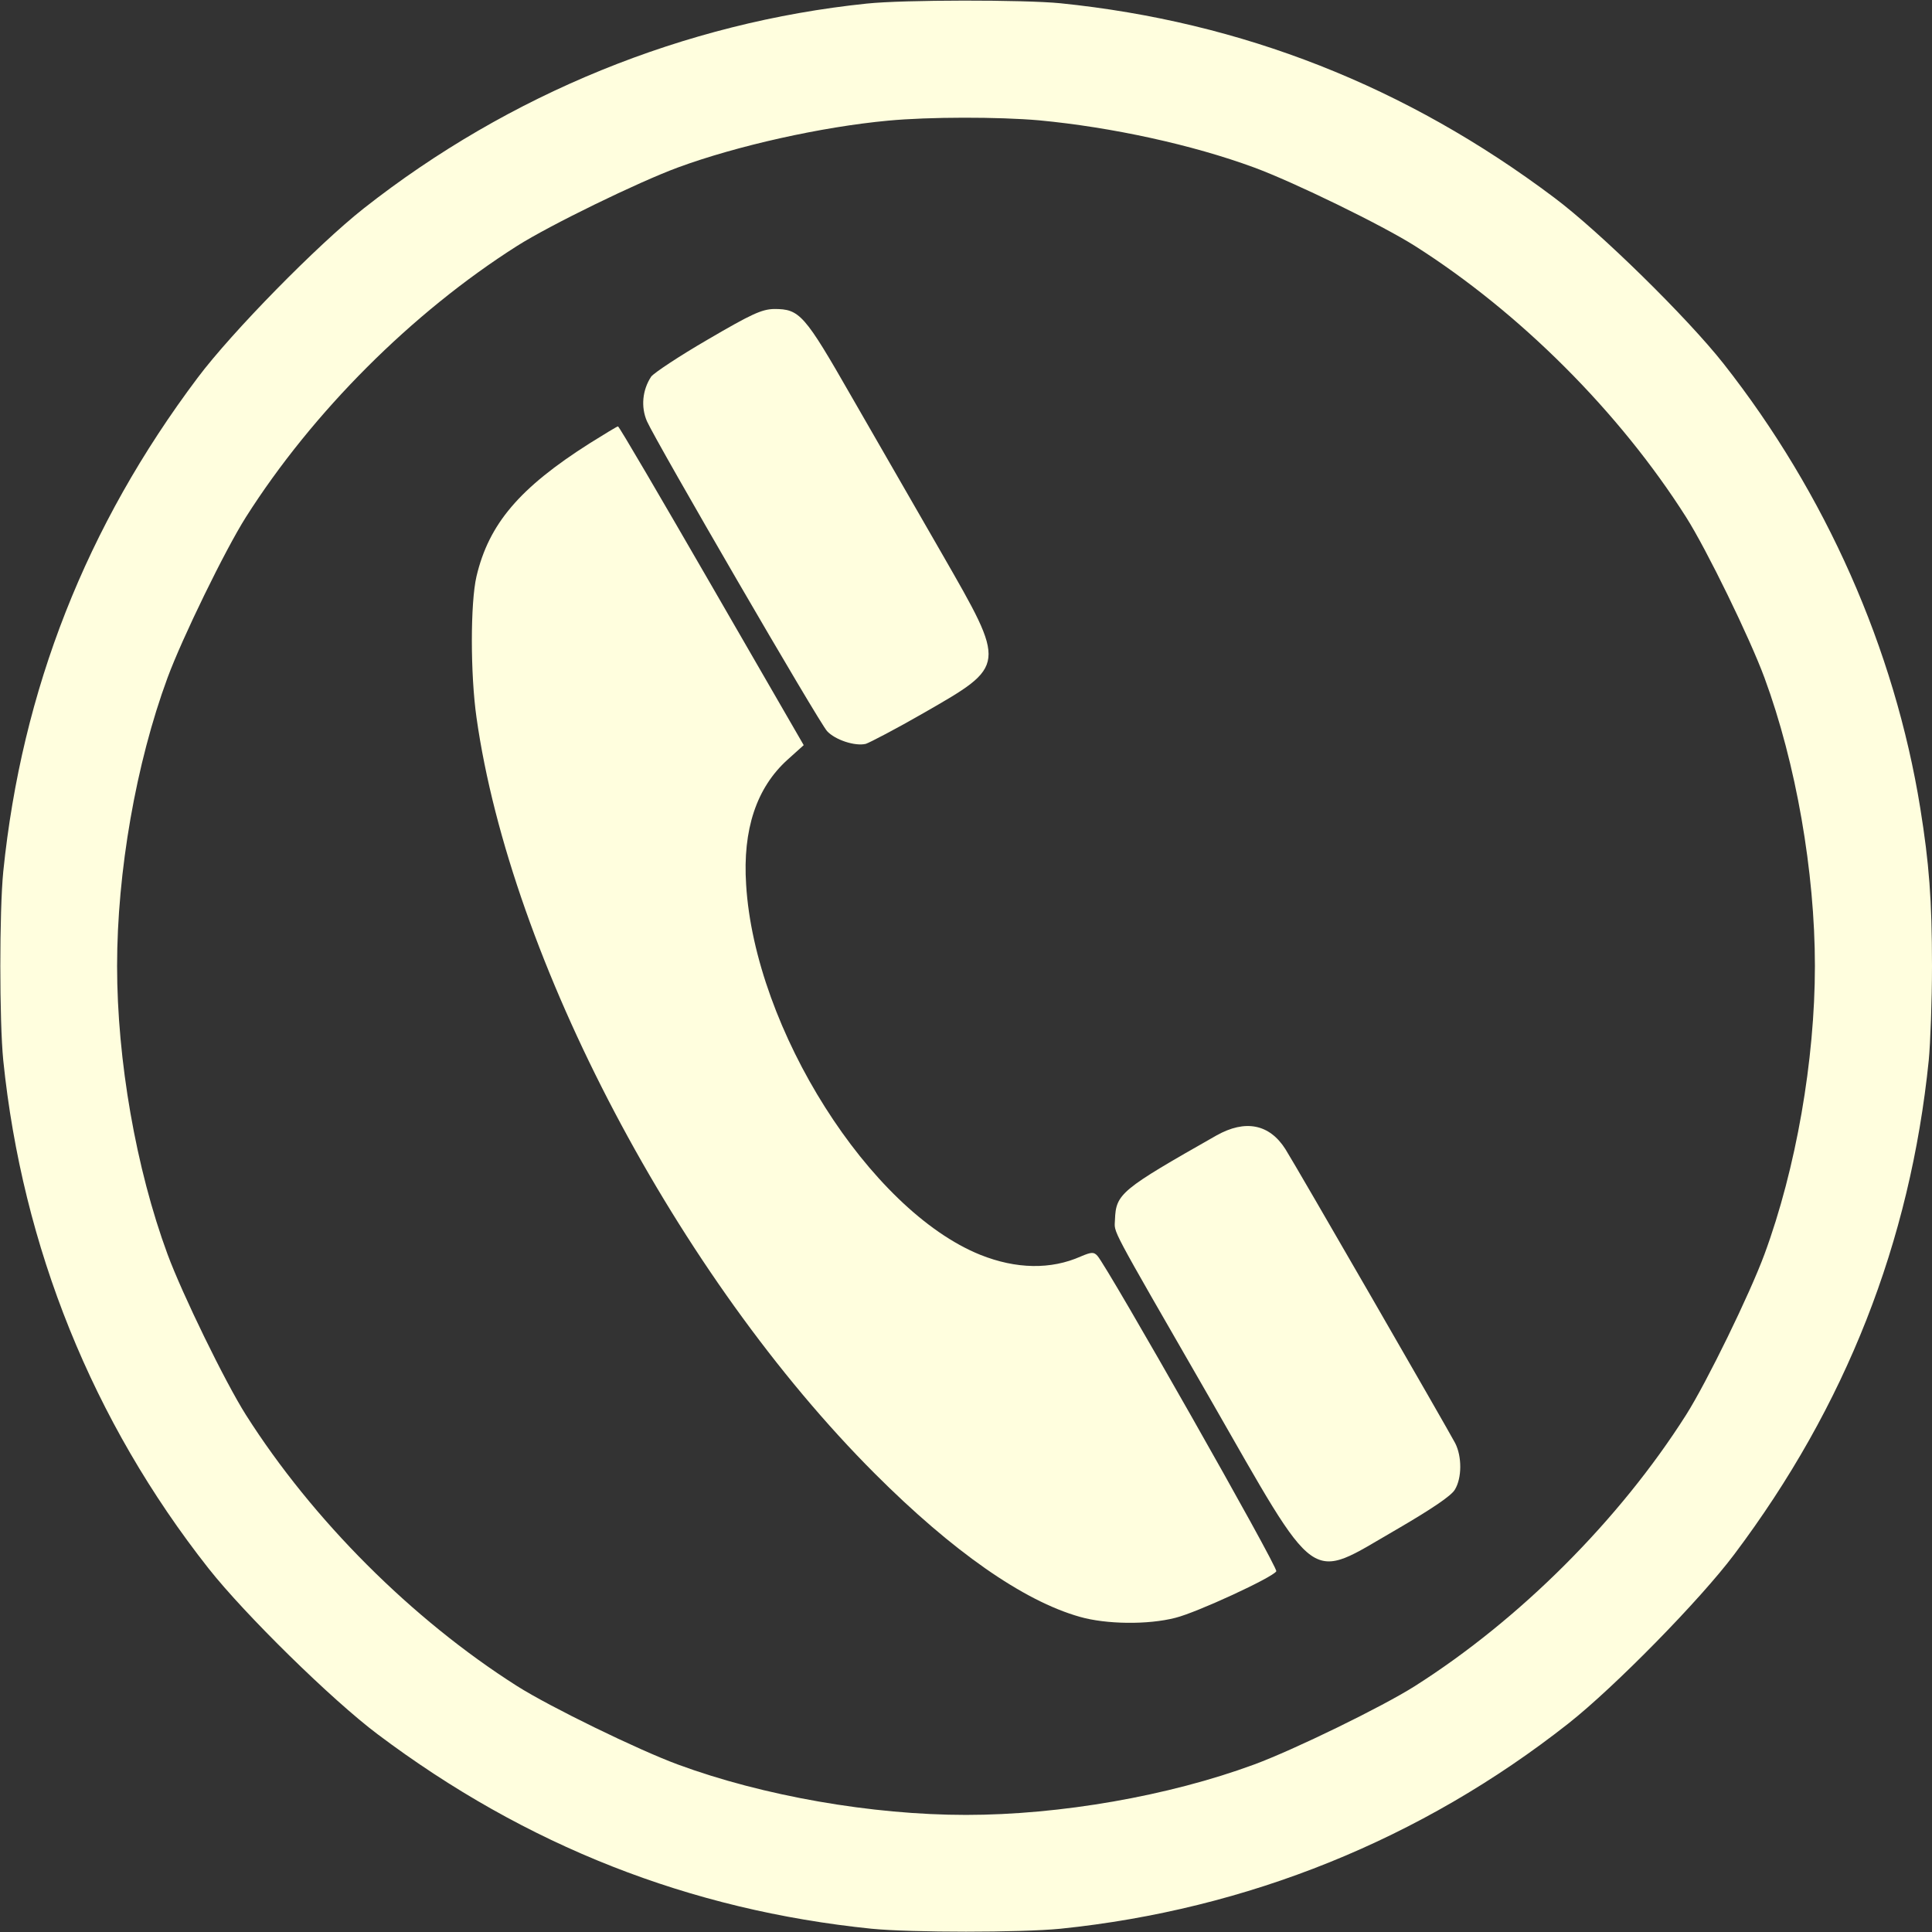 <?xml version="1.0" standalone="no"?>
<!DOCTYPE svg PUBLIC "-//W3C//DTD SVG 20010904//EN"
 "http://www.w3.org/TR/2001/REC-SVG-20010904/DTD/svg10.dtd">
<svg version="1.0" xmlns="http://www.w3.org/2000/svg"
 width="594pt" height="594pt" viewBox="0 0 594 594"
 preserveAspectRatio="xMidYMid meet">
<rect x="0" y="0" width="594" height="594" fill="#333333" stroke="none"/>
<g transform="translate(0,594) scale(0.1,-0.1)"
fill="#FFFEDE" stroke="none">
<path d="M2665 5929 c-560 -58 -1100 -278 -1547 -630 -142 -112 -405 -380
-510 -520 -343 -456 -541 -960 -598 -1519 -12 -122 -12 -458 0 -580 59 -575
275 -1110 631 -1562 112 -142 380 -405 520 -510 456 -343 960 -541 1519 -598
122 -12 458 -12 580 0 575 59 1110 275 1562 631 142 112 405 380 510 520 343
456 541 960 598 1519 5 52 10 183 10 290 0 203 -9 317 -36 485 -79 490 -291
968 -605 1367 -112 142 -380 405 -520 510 -456 343 -960 541 -1519 598 -112
11 -481 11 -595 -1z m530 -359 c223 -21 471 -75 661 -145 122 -45 393 -177
494 -241 323 -205 629 -511 834 -834 64 -101 196 -372 241 -494 97 -263 155
-597 155 -886 0 -289 -58 -623 -155 -886 -45 -122 -177 -393 -241 -494 -205
-323 -511 -629 -834 -834 -101 -64 -372 -196 -494 -241 -263 -97 -597 -155
-886 -155 -289 0 -623 58 -886 155 -122 45 -393 177 -494 241 -323 205 -629
511 -834 834 -64 101 -196 372 -241 494 -97 263 -155 597 -155 886 0 289 58
623 155 886 45 122 177 393 241 494 205 323 511 629 834 834 101 64 372 196
494 241 182 67 442 125 646 144 126 12 340 12 465 1z"/>
<path d="M2176 4896 c-88 -51 -166 -103 -174 -114 -27 -41 -32 -93 -13 -137
29 -65 530 -928 554 -953 25 -27 86 -47 119 -39 12 4 93 46 178 95 256 147
255 143 57 488 -79 137 -204 354 -278 483 -146 255 -160 271 -239 271 -38 -1
-69 -15 -204 -94z"/>
<path d="M1813 4577 c-216 -137 -310 -248 -348 -409 -19 -81 -19 -301 0 -434
105 -743 620 -1720 1225 -2325 238 -238 456 -391 630 -440 80 -23 209 -25 294
-3 65 16 299 124 310 143 7 10 -519 936 -550 970 -11 12 -18 12 -51 -2 -92
-41 -199 -39 -309 5 -340 137 -693 694 -720 1138 -11 170 32 298 127 384 l50
45 -283 490 c-156 270 -285 491 -288 490 -3 0 -42 -24 -87 -52z"/>
<path d="M3740 2449 c-294 -167 -309 -179 -312 -259 -1 -44 -25 1 291 -548
339 -591 300 -563 572 -406 110 64 171 105 182 124 22 36 22 102 1 143 -22 42
-488 850 -522 904 -49 77 -123 92 -212 42z"/>
</g>
</svg>
